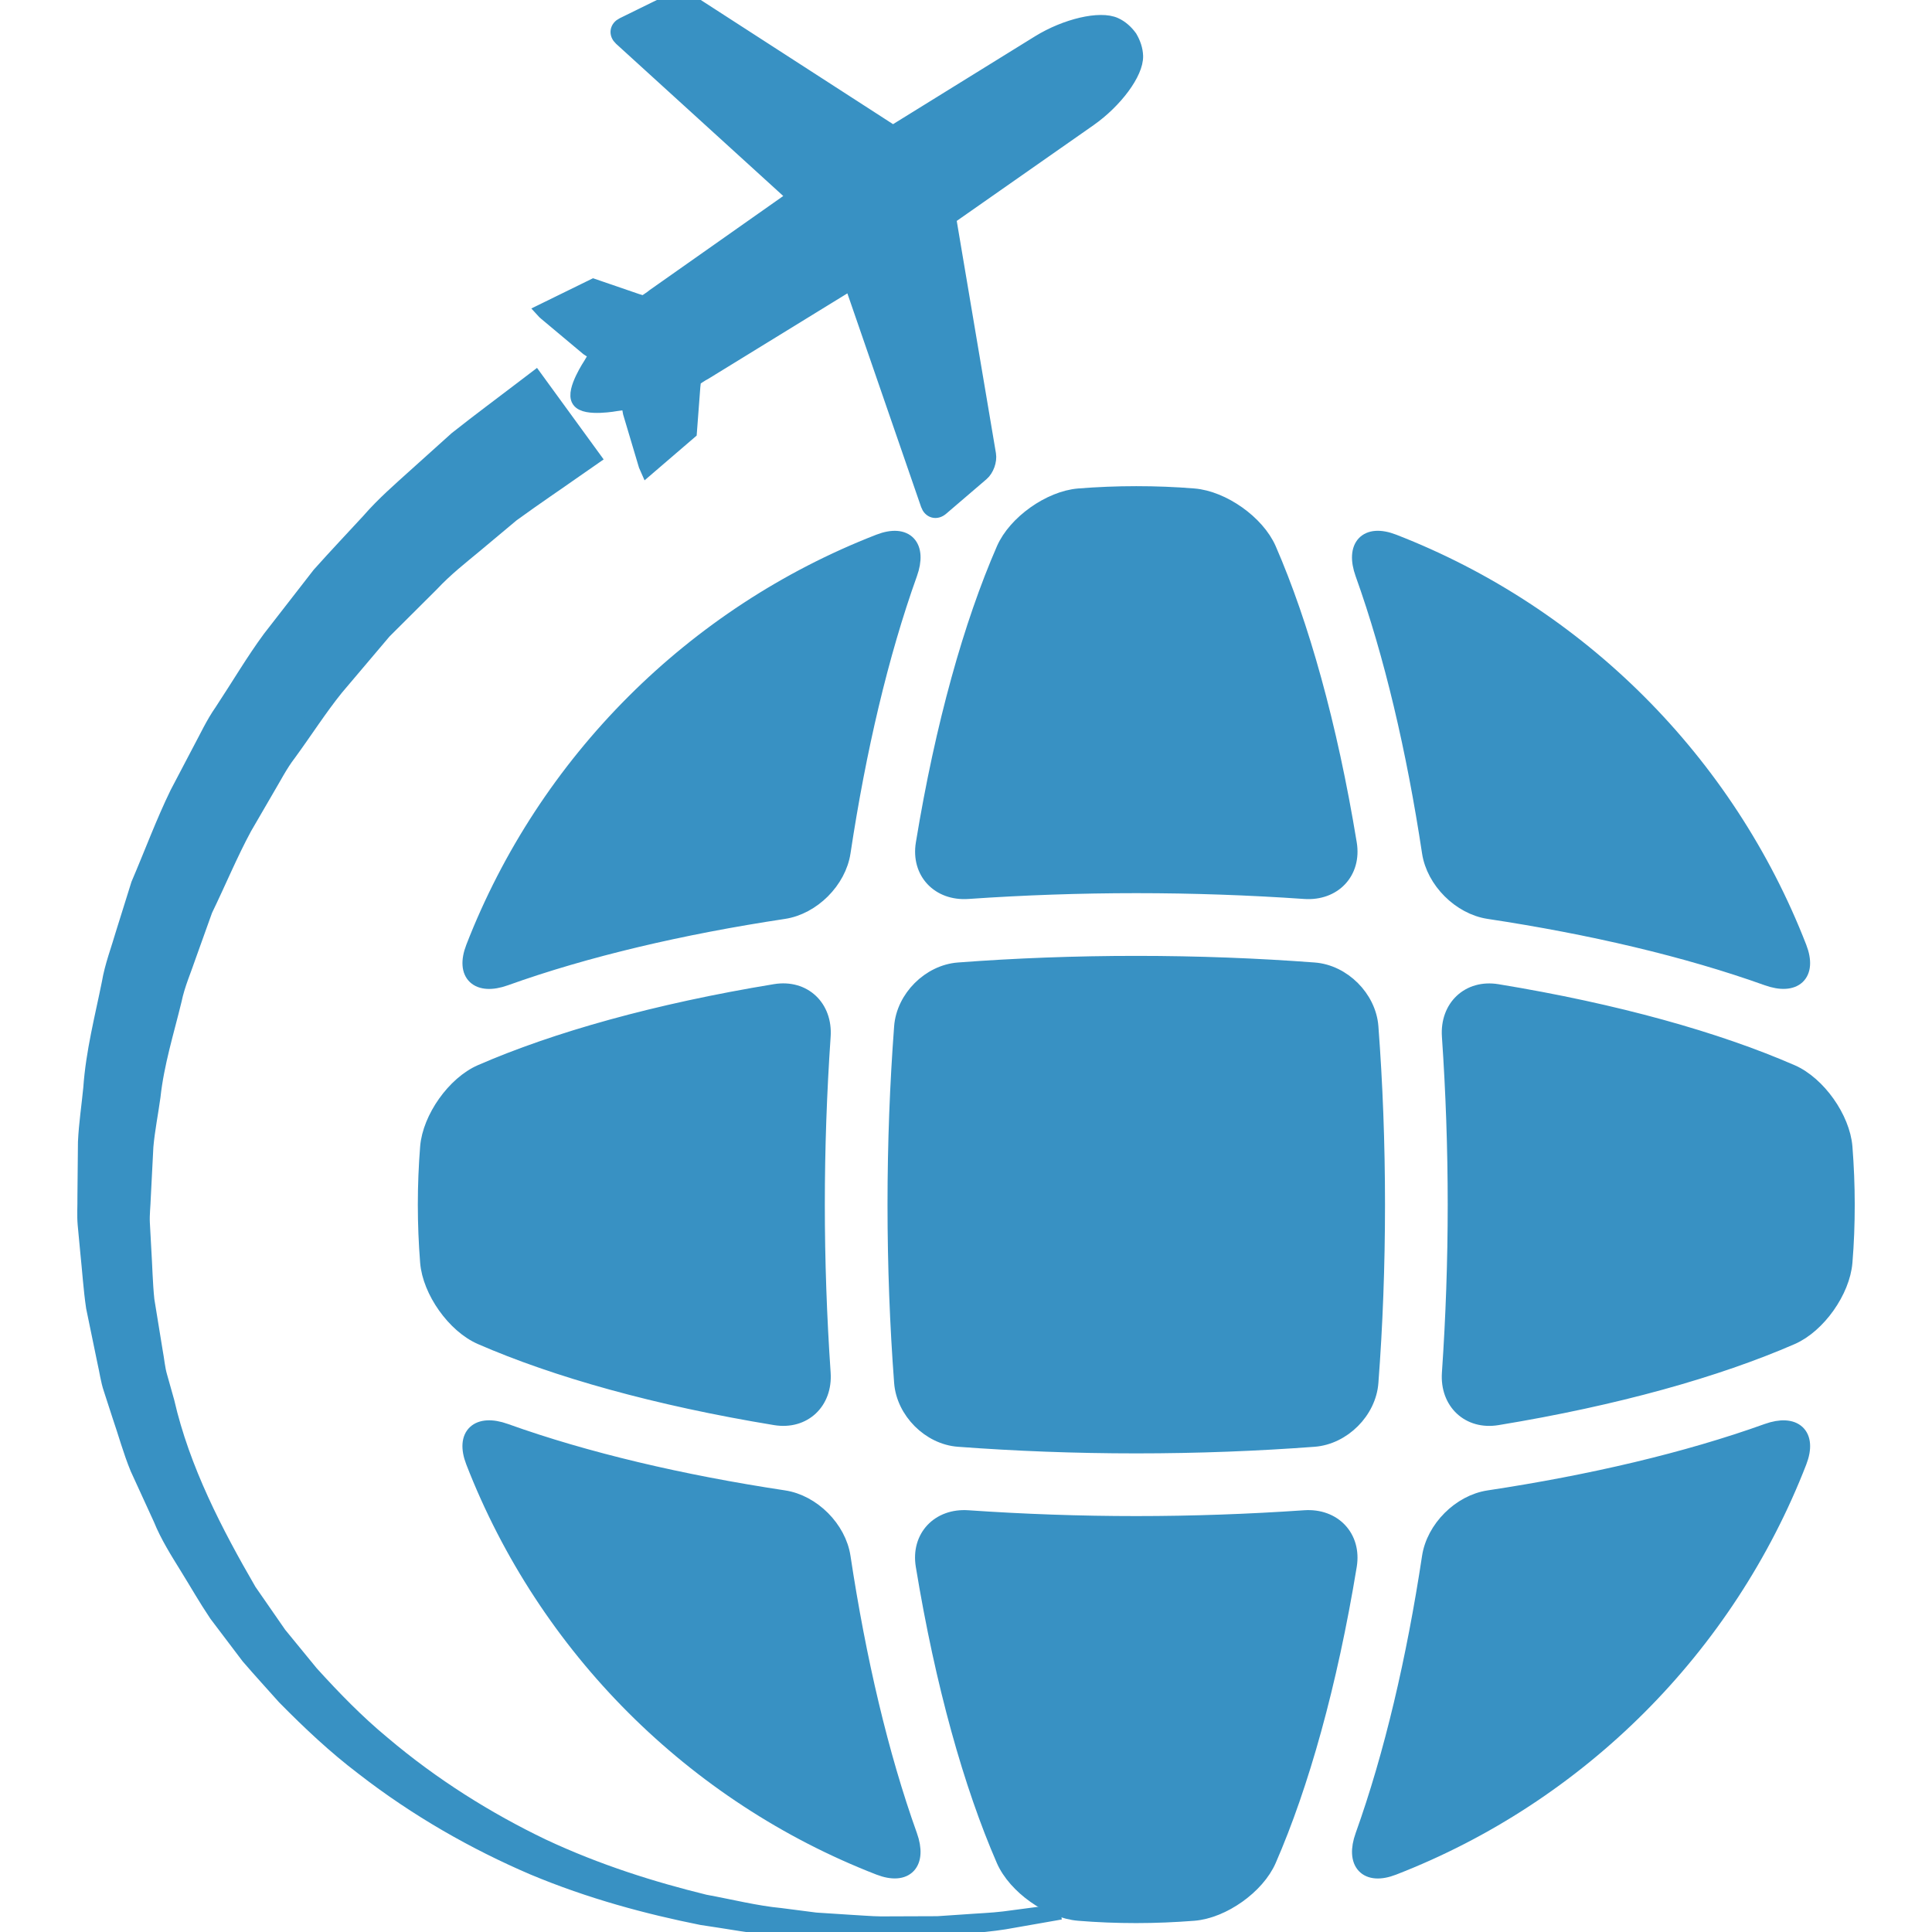 <!DOCTYPE svg PUBLIC "-//W3C//DTD SVG 1.1//EN" "http://www.w3.org/Graphics/SVG/1.1/DTD/svg11.dtd">
<!-- Uploaded to: SVG Repo, www.svgrepo.com, Transformed by: SVG Repo Mixer Tools -->
<svg fill="#3891c3" version="1.1" id="Capa_1" xmlns="http://www.w3.org/2000/svg" xmlns:xlink="http://www.w3.org/1999/xlink" width="800px" height="800px" viewBox="0 0 123.328 123.328" xml:space="preserve" stroke="#3891c3">
<g id="SVGRepo_bgCarrier" stroke-width="0"/>
<g id="SVGRepo_tracerCarrier" stroke-linecap="round" stroke-linejoin="round"/>
<g id="SVGRepo_iconCarrier"> <g> <g> <path d="M49.489,63.315c-7.588,1.247-14.005,3.058-18.782,5.137c-1.689,0.736-3.24,2.933-3.389,4.771 c-0.096,1.211-0.146,2.438-0.146,3.673c0,1.234,0.051,2.461,0.146,3.672c0.148,1.837,1.7,4.035,3.389,4.77 c4.777,2.082,11.191,3.891,18.782,5.139c1.817,0.298,3.162-0.993,3.035-2.829c-0.244-3.567-0.372-7.173-0.372-10.75 c0-3.578,0.128-7.186,0.372-10.75C52.651,64.309,51.307,63.019,49.489,63.315z"/> <path d="M56.12,119.195c1.72,0.666,2.56-0.281,1.938-2.016c-1.849-5.16-3.274-11.252-4.262-17.786 c-0.273-1.822-1.936-3.487-3.76-3.761c-6.533-0.988-12.625-2.415-17.786-4.264c-1.734-0.62-2.683,0.221-2.017,1.939 C34.836,105.159,44.273,114.597,56.12,119.195z"/> <path d="M64.096,35.069c-2.082,4.779-3.892,11.19-5.138,18.781c-0.3,1.819,0.988,3.163,2.826,3.036 c3.567-0.246,7.174-0.372,10.752-0.372c3.579,0,7.183,0.126,10.749,0.372c1.838,0.127,3.127-1.217,2.828-3.036 c-1.246-7.587-3.058-14.002-5.136-18.781c-0.736-1.688-2.933-3.239-4.771-3.389c-1.21-0.099-2.437-0.146-3.671-0.146 c-1.237,0-2.462,0.05-3.674,0.146C67.027,31.831,64.831,33.382,64.096,35.069z"/> <path d="M56.12,34.598c-11.847,4.601-21.284,14.038-25.886,25.889c-0.664,1.718,0.282,2.558,2.017,1.938 c5.161-1.851,11.253-3.274,17.785-4.262c1.823-0.275,3.487-1.94,3.761-3.762c0.988-6.534,2.413-12.626,4.262-17.786 C58.682,34.88,57.84,33.933,56.12,34.598z"/> <path d="M91.27,54.4c0.273,1.821,1.938,3.486,3.761,3.762c6.532,0.987,12.625,2.411,17.785,4.259 c1.735,0.622,2.685-0.22,2.016-1.938c-4.601-11.849-14.036-21.286-25.888-25.887c-1.717-0.665-2.557,0.283-1.938,2.017 C88.857,41.774,90.282,47.867,91.27,54.4z"/> <path d="M117.75,73.226c-0.147-1.838-1.702-4.036-3.39-4.771c-4.777-2.081-11.194-3.889-18.782-5.135 c-1.816-0.3-3.161,0.989-3.035,2.828c0.245,3.565,0.371,7.174,0.371,10.75c0,3.578-0.126,7.186-0.371,10.753 c-0.126,1.838,1.219,3.128,3.035,2.827c7.588-1.246,14.005-3.058,18.782-5.137c1.691-0.735,3.241-2.937,3.39-4.771 c0.101-1.213,0.146-2.438,0.146-3.675C117.895,75.662,117.845,74.434,117.75,73.226z"/> <path d="M87.911,76.896c0-3.931-0.146-7.723-0.421-11.35c-0.137-1.836-1.771-3.471-3.606-3.607 c-3.627-0.272-7.416-0.421-11.351-0.421c-3.929,0-7.722,0.147-11.348,0.421c-1.837,0.138-3.472,1.771-3.61,3.607 c-0.272,3.626-0.421,7.419-0.421,11.35c0,3.93,0.148,7.723,0.421,11.35c0.14,1.835,1.773,3.475,3.61,3.609 c3.625,0.271,7.418,0.421,11.348,0.421s7.724-0.149,11.351-0.421c1.836-0.141,3.471-1.774,3.606-3.609 C87.766,84.619,87.911,80.827,87.911,76.896z"/> <path d="M112.817,91.37c-5.16,1.853-11.252,3.276-17.786,4.264c-1.822,0.272-3.486,1.938-3.761,3.761 c-0.988,6.531-2.413,12.626-4.261,17.786c-0.622,1.733,0.219,2.685,1.936,2.016c11.852-4.601,21.289-14.037,25.889-25.886 C115.5,91.59,114.552,90.75,112.817,91.37z"/> <path d="M83.283,96.905c-3.565,0.245-7.173,0.373-10.754,0.373c-3.577,0-7.179-0.128-10.748-0.373 c-1.837-0.126-3.127,1.219-2.827,3.036c1.248,7.59,3.058,14.004,5.136,18.782c0.735,1.689,2.934,3.24,4.77,3.389 c1.211,0.1,2.436,0.147,3.674,0.147c1.234,0,2.46-0.053,3.67-0.147c1.839-0.147,4.035-1.699,4.771-3.389 c2.082-4.778,3.891-11.192,5.138-18.782C86.409,98.123,85.12,96.779,83.283,96.905z"/> <path d="M37.556,22.22c0.357,0.273,0.657,0.167,0.823,0.05c-0.12,0.153-0.328,0.455-0.644,1.005c0,0-1.123,1.688-0.75,2.253 l0.007,0.01c0.378,0.573,2.365,0.203,2.365,0.203c0.628-0.075,0.987-0.147,1.181-0.195c-0.177,0.107-0.392,0.34-0.281,0.772 l1.011,3.391c0.016,0.051,0.037,0.096,0.057,0.14l2.663-2.288l0.218-2.881c0.016-0.221,0.062-0.494,0.062-0.494 s0.531-0.362,0.697-0.437l9.396-5.774l4.911,14.228c0.134,0.38,0.488,0.478,0.795,0.216l2.581-2.21 c0.307-0.264,0.5-0.799,0.433-1.202l-2.554-15.133l8.995-6.295c1.657-1.165,2.978-2.952,2.948-4.001 c-0.012-0.396-0.146-0.798-0.362-1.164l-0.005-0.009c-0.25-0.343-0.566-0.626-0.93-0.791c-0.946-0.438-3.115,0.065-4.839,1.128 l-9.333,5.776L44.104,0.188c-0.343-0.218-0.908-0.253-1.273-0.074l-3.048,1.497c-0.364,0.179-0.415,0.542-0.118,0.816 l11.131,10.134l-9.017,6.349c-0.132,0.124-0.676,0.471-0.676,0.471s-0.271-0.069-0.481-0.142l-2.733-0.938l-3.152,1.545 c0.033,0.036,0.064,0.073,0.109,0.105L37.556,22.22z"/> <g> <path d="M7.875,68.89c0.153-1.395,0.442-2.738,0.747-4.15c0.114-0.528,0.227-1.054,0.333-1.58 c0.117-0.688,0.322-1.331,0.54-2.012c0.109-0.341,0.217-0.681,0.316-1.023l0.931-2.974c0.283-0.663,0.553-1.327,0.822-1.986 c0.521-1.277,1.012-2.483,1.569-3.625l1.38-2.628c0.126-0.232,0.258-0.486,0.389-0.74c0.306-0.589,0.594-1.146,0.918-1.609 c0.405-0.612,0.766-1.18,1.122-1.741c0.652-1.027,1.269-1.998,1.921-2.882l3.082-3.965c0.682-0.764,1.4-1.535,2.09-2.277 l0.987-1.064c0.773-0.89,1.609-1.641,2.417-2.367l3.003-2.703c1.036-0.819,1.925-1.489,2.651-2.036 c0.241-0.182,0.464-0.35,0.669-0.506l1.248,1.716c-0.229,0.16-0.476,0.331-0.745,0.516c-0.772,0.533-1.713,1.183-2.769,1.948 l-0.11,0.086l-2.822,2.356c-0.771,0.633-1.644,1.351-2.5,2.266l-2.979,2.966L22.971,39l-3.061,3.616 c-0.729,0.901-1.378,1.834-2.005,2.737c-0.357,0.514-0.72,1.036-1.099,1.556c-0.444,0.573-0.806,1.208-1.155,1.82 c-0.122,0.213-0.244,0.428-0.371,0.64l-1.423,2.449c-0.629,1.163-1.163,2.327-1.678,3.452c-0.295,0.644-0.593,1.294-0.908,1.944 l-0.082,0.196l-1.017,2.838c-0.108,0.321-0.211,0.599-0.313,0.875c-0.255,0.691-0.545,1.475-0.719,2.323 c-0.105,0.427-0.235,0.924-0.365,1.424C8.438,66.162,8.092,67.49,7.875,68.89z"/> <path d="M34.177,24.192c0,0-0.456,0.347-1.313,0.998c-0.856,0.66-2.113,1.579-3.712,2.844c-0.795,0.716-1.676,1.509-2.635,2.371 c-0.954,0.864-2.015,1.777-2.966,2.873c-0.988,1.073-2.056,2.197-3.143,3.414c-1.002,1.29-2.055,2.646-3.155,4.061 c-1.062,1.439-2.01,3.056-3.071,4.662c-0.554,0.79-0.964,1.688-1.438,2.564c-0.464,0.881-0.933,1.776-1.408,2.684 c-0.897,1.84-1.628,3.824-2.473,5.795c-0.321,1.027-0.645,2.065-0.974,3.113c-0.304,1.053-0.708,2.087-0.895,3.194 c-0.44,2.191-1.018,4.39-1.178,6.691c-0.11,1.146-0.287,2.287-0.34,3.445c-0.012,1.162-0.022,2.33-0.034,3.501 c0.008,0.586-0.036,1.171,0.015,1.758l0.166,1.76c0.125,1.174,0.196,2.354,0.369,3.523l0.719,3.485 c0.136,0.576,0.204,1.17,0.396,1.732l0.55,1.695c0.386,1.121,0.696,2.27,1.146,3.363l1.478,3.226 c0.443,1.095,1.075,2.09,1.691,3.088c0.629,1.013,1.17,1.973,1.868,3.012c0.682,0.901,1.361,1.797,2.037,2.691 c0.752,0.875,1.541,1.734,2.304,2.591c1.601,1.625,3.229,3.156,4.984,4.487c3.47,2.701,7.187,4.794,10.862,6.372 c3.697,1.55,7.358,2.516,10.761,3.199c1.72,0.244,3.352,0.58,4.932,0.666c0.787,0.067,1.554,0.134,2.298,0.196 c0.747,0.019,1.472,0.033,2.175,0.049c0.555,0.005,1.094,0.03,1.618,0.03c0.141,0,0.282-0.002,0.421-0.006 c0.654-0.03,1.286-0.059,1.894-0.087c0.606-0.027,1.188-0.054,1.742-0.079c0.553-0.062,1.081-0.119,1.581-0.175 c0.999-0.12,1.896-0.188,2.665-0.315c0.771-0.135,1.424-0.25,1.955-0.342c1.06-0.186,1.625-0.285,1.625-0.285 s-0.569,0.075-1.636,0.216c-0.532,0.07-1.189,0.156-1.962,0.259c-0.773,0.097-1.671,0.125-2.669,0.202 c-0.5,0.034-1.025,0.069-1.577,0.106c-0.555,0.003-1.133,0.004-1.736,0.006c-0.603,0.003-1.229,0.004-1.881,0.007 c-0.65-0.007-1.323-0.072-2.018-0.107c-0.693-0.045-1.41-0.091-2.147-0.139c-0.732-0.095-1.485-0.191-2.259-0.291 c-1.554-0.148-3.147-0.551-4.823-0.859c-3.312-0.813-6.849-1.911-10.372-3.565c-3.503-1.684-6.999-3.855-10.21-6.579 c-1.621-1.34-3.121-2.882-4.562-4.47c-0.674-0.823-1.353-1.651-2.035-2.484c-0.638-0.92-1.278-1.846-1.922-2.773 c-2.151-3.709-4.256-7.753-5.248-12.076l-0.45-1.599c-0.157-0.529-0.194-1.091-0.299-1.634L9.356,82.99 c-0.114-1.096-0.13-2.2-0.201-3.293l-0.089-1.637c-0.026-0.544,0.044-1.091,0.06-1.635c0.055-1.086,0.11-2.167,0.166-3.243 c0.095-1.071,0.31-2.129,0.454-3.185c0.229-2.121,0.866-4.145,1.353-6.151c0.208-1.015,0.633-1.962,0.955-2.924 c0.344-0.955,0.682-1.903,1.018-2.84c0.869-1.795,1.614-3.597,2.515-5.263c0.477-0.82,0.946-1.629,1.409-2.426 c0.473-0.789,0.878-1.601,1.426-2.31c1.052-1.441,1.978-2.895,3.016-4.18c1.065-1.26,2.088-2.467,3.061-3.615 c1.065-1.063,2.075-2.069,3.026-3.015c0.925-0.987,1.892-1.735,2.762-2.46c0.867-0.727,1.665-1.393,2.385-1.995 c1.6-1.159,2.932-2.05,3.803-2.667c0.884-0.613,1.355-0.942,1.355-0.942L34.177,24.192L34.177,24.192z M67.694,122.04h0.005 H67.694z"/> </g> </g> </g> </g>
</svg>